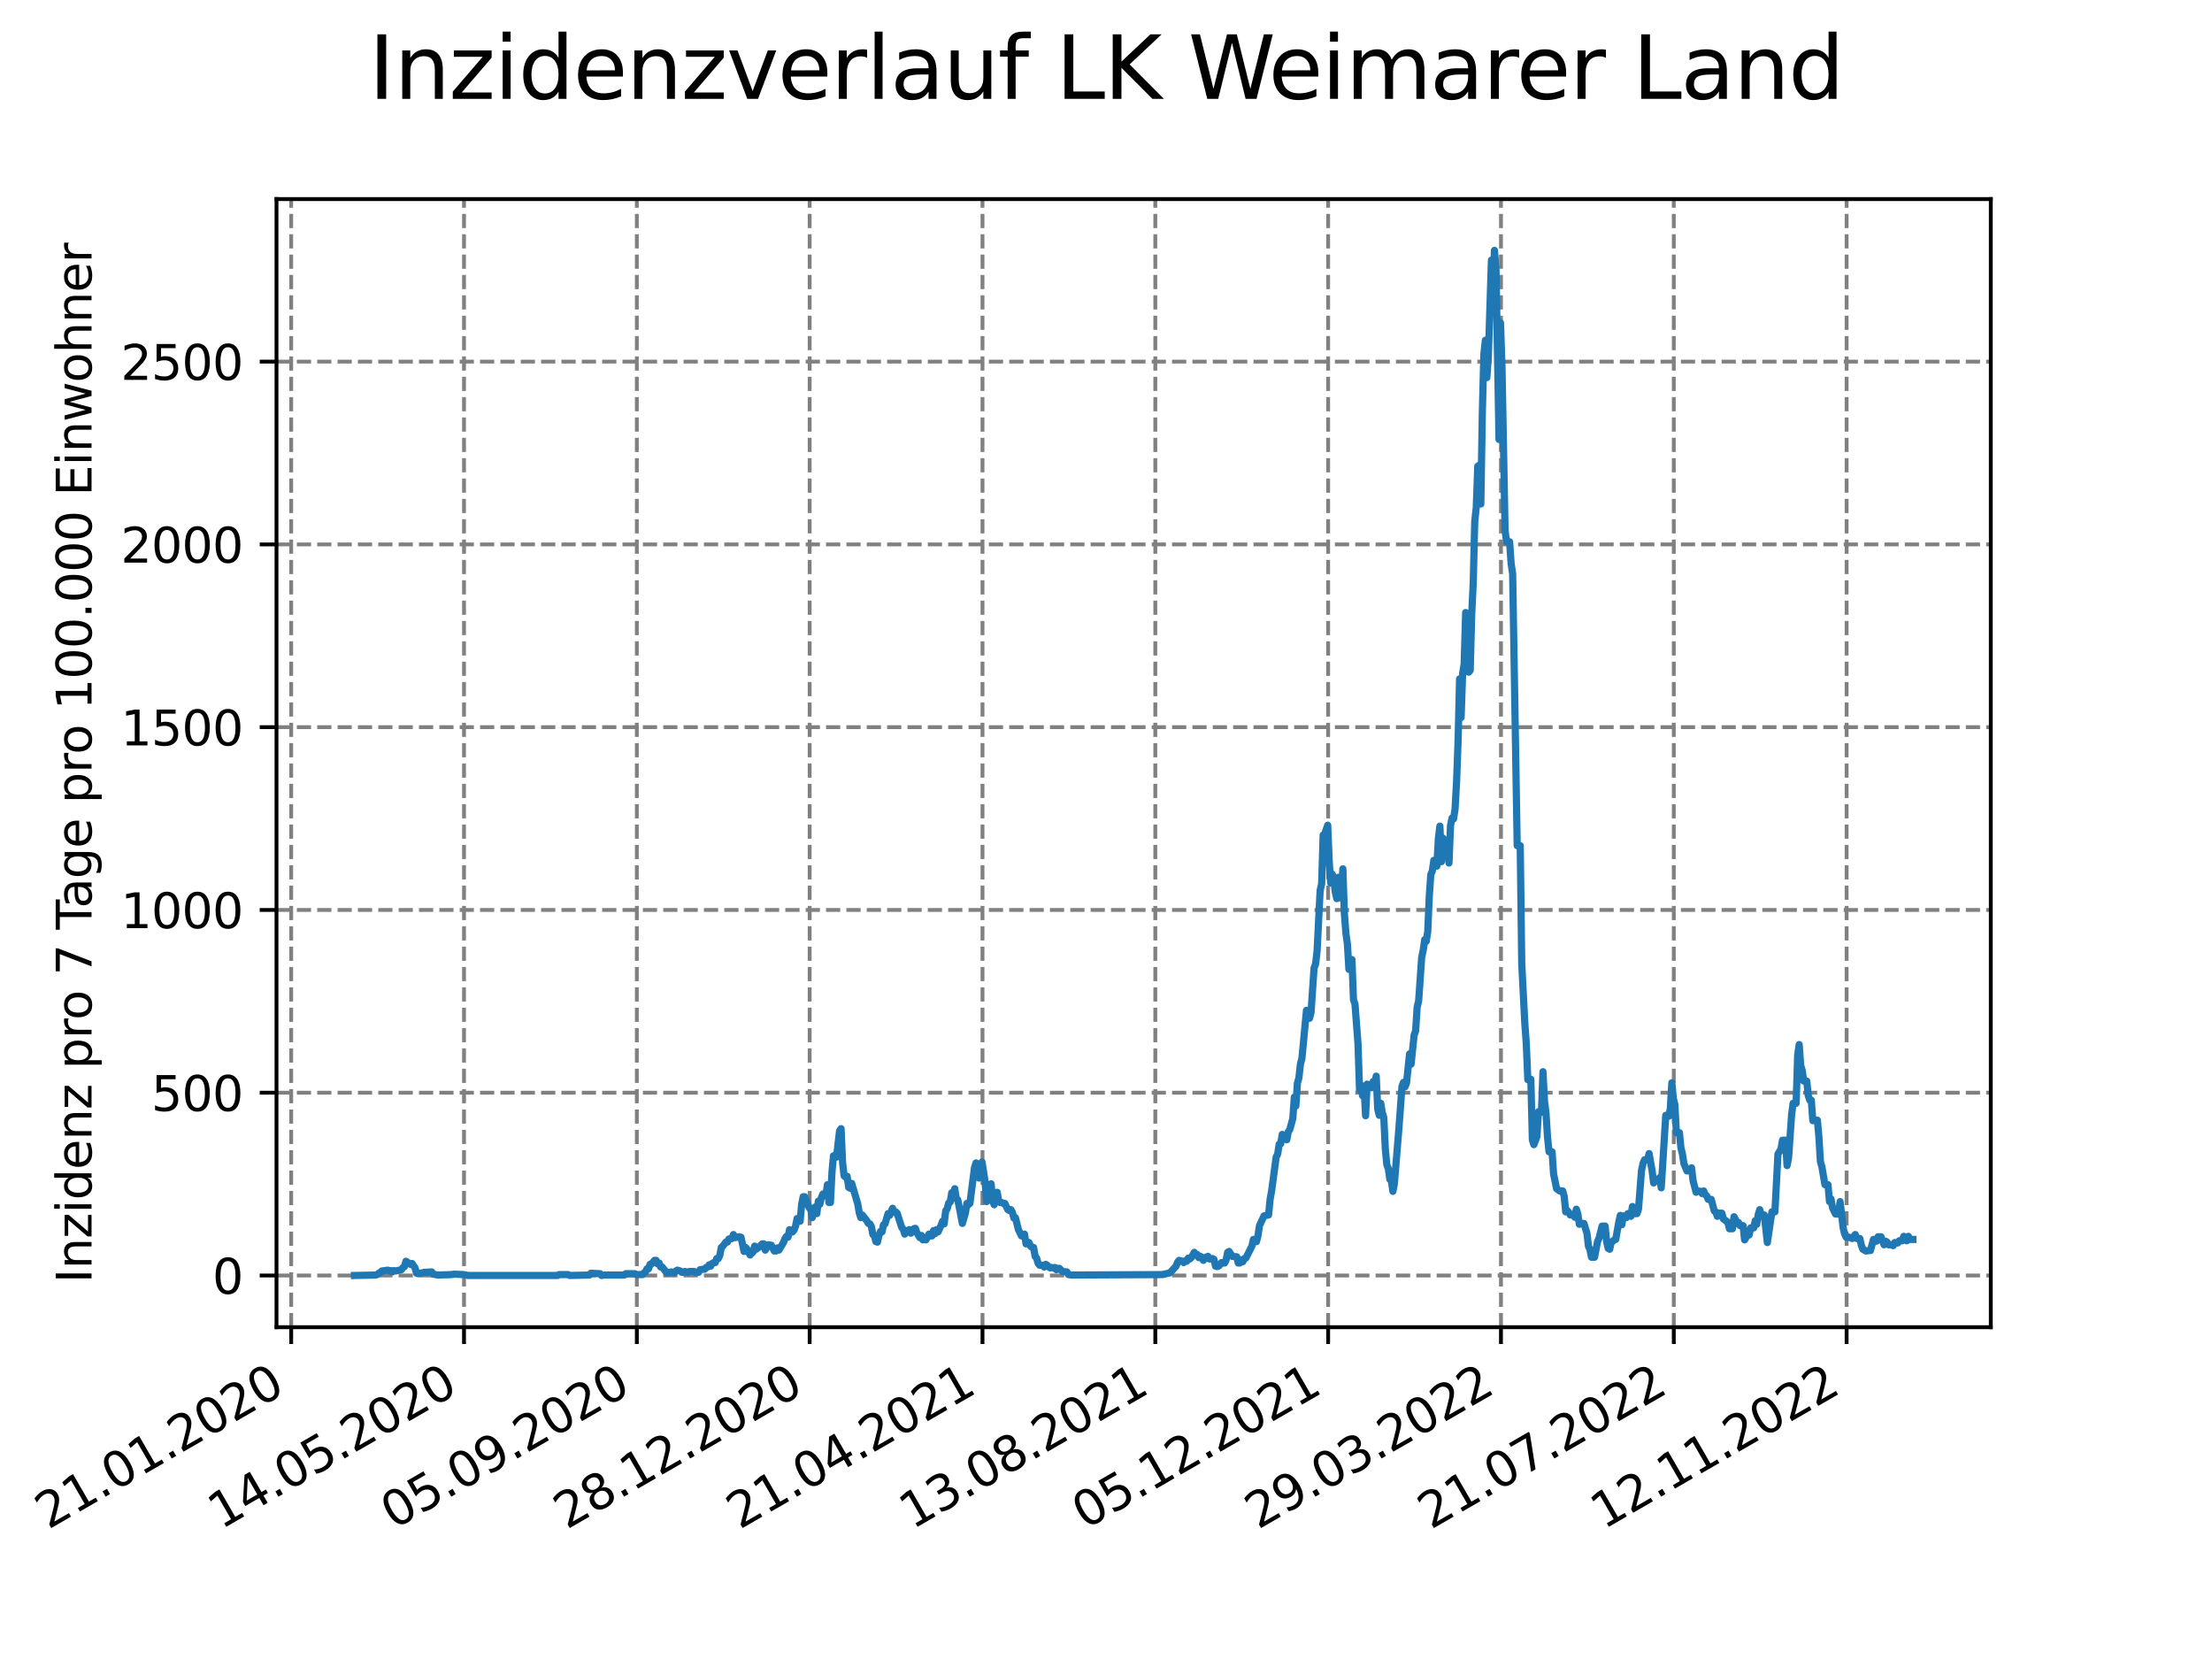 <?xml version="1.0" encoding="utf-8" standalone="no"?>
<!DOCTYPE svg PUBLIC "-//W3C//DTD SVG 1.1//EN"
  "http://www.w3.org/Graphics/SVG/1.1/DTD/svg11.dtd">
<svg xmlns:xlink="http://www.w3.org/1999/xlink" width="460.8pt" height="345.6pt" viewBox="0 0 460.8 345.6" xmlns="http://www.w3.org/2000/svg" version="1.1">
 <defs>
  <style type="text/css">*{stroke-linejoin: round; stroke-linecap: butt}</style>
 </defs>
 <g id="figure_1">
  <g id="patch_1">
   <path d="M 0 345.6 
L 460.8 345.6 
L 460.8 0 
L 0 0 
z
" style="fill: #ffffff"/>
  </g>
  <g id="axes_1">
   <g id="patch_2">
    <path d="M 57.6 276.48 
L 414.72 276.48 
L 414.72 41.472 
L 57.6 41.472 
z
" style="fill: #ffffff"/>
   </g>
   <g id="matplotlib.axis_1">
    <g id="xtick_1">
     <g id="line2d_1">
      <path d="M 60.661 276.48 
L 60.661 41.472 
" clip-path="url(#pc728be1593)" style="fill: none; stroke-dasharray: 2.96,1.28; stroke-dashoffset: 0; stroke: #808080; stroke-width: 0.8"/>
     </g>
     <g id="line2d_2">
      <defs>
       <path id="ma3b86a1348" d="M 0 0 
L 0 3.5 
" style="stroke: #000000; stroke-width: 0.8"/>
      </defs>
      <g>
       <use xlink:href="#ma3b86a1348" x="60.661" y="276.48" style="stroke: #000000; stroke-width: 0.8"/>
      </g>
     </g>
     <g id="text_1">
      <!-- 21.01.2020 -->
      <g transform="translate(10.036 318.689) rotate(-30) scale(0.1 -0.1)">
       <defs>
        <path id="DejaVuSans-32" d="M 1228 531 
L 3431 531 
L 3431 0 
L 469 0 
L 469 531 
Q 828 903 1448 1529 
Q 2069 2156 2228 2338 
Q 2531 2678 2651 2914 
Q 2772 3150 2772 3378 
Q 2772 3750 2511 3984 
Q 2250 4219 1831 4219 
Q 1534 4219 1204 4116 
Q 875 4013 500 3803 
L 500 4441 
Q 881 4594 1212 4672 
Q 1544 4750 1819 4750 
Q 2544 4750 2975 4387 
Q 3406 4025 3406 3419 
Q 3406 3131 3298 2873 
Q 3191 2616 2906 2266 
Q 2828 2175 2409 1742 
Q 1991 1309 1228 531 
z
" transform="scale(0.016)"/>
        <path id="DejaVuSans-31" d="M 794 531 
L 1825 531 
L 1825 4091 
L 703 3866 
L 703 4441 
L 1819 4666 
L 2450 4666 
L 2450 531 
L 3481 531 
L 3481 0 
L 794 0 
L 794 531 
z
" transform="scale(0.016)"/>
        <path id="DejaVuSans-2e" d="M 684 794 
L 1344 794 
L 1344 0 
L 684 0 
L 684 794 
z
" transform="scale(0.016)"/>
        <path id="DejaVuSans-30" d="M 2034 4250 
Q 1547 4250 1301 3770 
Q 1056 3291 1056 2328 
Q 1056 1369 1301 889 
Q 1547 409 2034 409 
Q 2525 409 2770 889 
Q 3016 1369 3016 2328 
Q 3016 3291 2770 3770 
Q 2525 4250 2034 4250 
z
M 2034 4750 
Q 2819 4750 3233 4129 
Q 3647 3509 3647 2328 
Q 3647 1150 3233 529 
Q 2819 -91 2034 -91 
Q 1250 -91 836 529 
Q 422 1150 422 2328 
Q 422 3509 836 4129 
Q 1250 4750 2034 4750 
z
" transform="scale(0.016)"/>
       </defs>
       <use xlink:href="#DejaVuSans-32"/>
       <use xlink:href="#DejaVuSans-31" x="63.623"/>
       <use xlink:href="#DejaVuSans-2e" x="127.246"/>
       <use xlink:href="#DejaVuSans-30" x="159.033"/>
       <use xlink:href="#DejaVuSans-31" x="222.656"/>
       <use xlink:href="#DejaVuSans-2e" x="286.279"/>
       <use xlink:href="#DejaVuSans-32" x="318.066"/>
       <use xlink:href="#DejaVuSans-30" x="381.689"/>
       <use xlink:href="#DejaVuSans-32" x="445.312"/>
       <use xlink:href="#DejaVuSans-30" x="508.936"/>
      </g>
     </g>
    </g>
    <g id="xtick_2">
     <g id="line2d_3">
      <path d="M 96.663 276.48 
L 96.663 41.472 
" clip-path="url(#pc728be1593)" style="fill: none; stroke-dasharray: 2.96,1.28; stroke-dashoffset: 0; stroke: #808080; stroke-width: 0.8"/>
     </g>
     <g id="line2d_4">
      <g>
       <use xlink:href="#ma3b86a1348" x="96.663" y="276.48" style="stroke: #000000; stroke-width: 0.8"/>
      </g>
     </g>
     <g id="text_2">
      <!-- 14.05.2020 -->
      <g transform="translate(46.038 318.689) rotate(-30) scale(0.1 -0.1)">
       <defs>
        <path id="DejaVuSans-34" d="M 2419 4116 
L 825 1625 
L 2419 1625 
L 2419 4116 
z
M 2253 4666 
L 3047 4666 
L 3047 1625 
L 3713 1625 
L 3713 1100 
L 3047 1100 
L 3047 0 
L 2419 0 
L 2419 1100 
L 313 1100 
L 313 1709 
L 2253 4666 
z
" transform="scale(0.016)"/>
        <path id="DejaVuSans-35" d="M 691 4666 
L 3169 4666 
L 3169 4134 
L 1269 4134 
L 1269 2991 
Q 1406 3038 1543 3061 
Q 1681 3084 1819 3084 
Q 2600 3084 3056 2656 
Q 3513 2228 3513 1497 
Q 3513 744 3044 326 
Q 2575 -91 1722 -91 
Q 1428 -91 1123 -41 
Q 819 9 494 109 
L 494 744 
Q 775 591 1075 516 
Q 1375 441 1709 441 
Q 2250 441 2565 725 
Q 2881 1009 2881 1497 
Q 2881 1984 2565 2268 
Q 2250 2553 1709 2553 
Q 1456 2553 1204 2497 
Q 953 2441 691 2322 
L 691 4666 
z
" transform="scale(0.016)"/>
       </defs>
       <use xlink:href="#DejaVuSans-31"/>
       <use xlink:href="#DejaVuSans-34" x="63.623"/>
       <use xlink:href="#DejaVuSans-2e" x="127.246"/>
       <use xlink:href="#DejaVuSans-30" x="159.033"/>
       <use xlink:href="#DejaVuSans-35" x="222.656"/>
       <use xlink:href="#DejaVuSans-2e" x="286.279"/>
       <use xlink:href="#DejaVuSans-32" x="318.066"/>
       <use xlink:href="#DejaVuSans-30" x="381.689"/>
       <use xlink:href="#DejaVuSans-32" x="445.312"/>
       <use xlink:href="#DejaVuSans-30" x="508.936"/>
      </g>
     </g>
    </g>
    <g id="xtick_3">
     <g id="line2d_5">
      <path d="M 132.666 276.48 
L 132.666 41.472 
" clip-path="url(#pc728be1593)" style="fill: none; stroke-dasharray: 2.96,1.28; stroke-dashoffset: 0; stroke: #808080; stroke-width: 0.8"/>
     </g>
     <g id="line2d_6">
      <g>
       <use xlink:href="#ma3b86a1348" x="132.666" y="276.48" style="stroke: #000000; stroke-width: 0.8"/>
      </g>
     </g>
     <g id="text_3">
      <!-- 05.09.2020 -->
      <g transform="translate(82.041 318.689) rotate(-30) scale(0.1 -0.1)">
       <defs>
        <path id="DejaVuSans-39" d="M 703 97 
L 703 672 
Q 941 559 1184 500 
Q 1428 441 1663 441 
Q 2288 441 2617 861 
Q 2947 1281 2994 2138 
Q 2813 1869 2534 1725 
Q 2256 1581 1919 1581 
Q 1219 1581 811 2004 
Q 403 2428 403 3163 
Q 403 3881 828 4315 
Q 1253 4750 1959 4750 
Q 2769 4750 3195 4129 
Q 3622 3509 3622 2328 
Q 3622 1225 3098 567 
Q 2575 -91 1691 -91 
Q 1453 -91 1209 -44 
Q 966 3 703 97 
z
M 1959 2075 
Q 2384 2075 2632 2365 
Q 2881 2656 2881 3163 
Q 2881 3666 2632 3958 
Q 2384 4250 1959 4250 
Q 1534 4250 1286 3958 
Q 1038 3666 1038 3163 
Q 1038 2656 1286 2365 
Q 1534 2075 1959 2075 
z
" transform="scale(0.016)"/>
       </defs>
       <use xlink:href="#DejaVuSans-30"/>
       <use xlink:href="#DejaVuSans-35" x="63.623"/>
       <use xlink:href="#DejaVuSans-2e" x="127.246"/>
       <use xlink:href="#DejaVuSans-30" x="159.033"/>
       <use xlink:href="#DejaVuSans-39" x="222.656"/>
       <use xlink:href="#DejaVuSans-2e" x="286.279"/>
       <use xlink:href="#DejaVuSans-32" x="318.066"/>
       <use xlink:href="#DejaVuSans-30" x="381.689"/>
       <use xlink:href="#DejaVuSans-32" x="445.312"/>
       <use xlink:href="#DejaVuSans-30" x="508.936"/>
      </g>
     </g>
    </g>
    <g id="xtick_4">
     <g id="line2d_7">
      <path d="M 168.668 276.48 
L 168.668 41.472 
" clip-path="url(#pc728be1593)" style="fill: none; stroke-dasharray: 2.96,1.28; stroke-dashoffset: 0; stroke: #808080; stroke-width: 0.8"/>
     </g>
     <g id="line2d_8">
      <g>
       <use xlink:href="#ma3b86a1348" x="168.668" y="276.48" style="stroke: #000000; stroke-width: 0.8"/>
      </g>
     </g>
     <g id="text_4">
      <!-- 28.12.2020 -->
      <g transform="translate(118.043 318.689) rotate(-30) scale(0.1 -0.1)">
       <defs>
        <path id="DejaVuSans-38" d="M 2034 2216 
Q 1584 2216 1326 1975 
Q 1069 1734 1069 1313 
Q 1069 891 1326 650 
Q 1584 409 2034 409 
Q 2484 409 2743 651 
Q 3003 894 3003 1313 
Q 3003 1734 2745 1975 
Q 2488 2216 2034 2216 
z
M 1403 2484 
Q 997 2584 770 2862 
Q 544 3141 544 3541 
Q 544 4100 942 4425 
Q 1341 4750 2034 4750 
Q 2731 4750 3128 4425 
Q 3525 4100 3525 3541 
Q 3525 3141 3298 2862 
Q 3072 2584 2669 2484 
Q 3125 2378 3379 2068 
Q 3634 1759 3634 1313 
Q 3634 634 3220 271 
Q 2806 -91 2034 -91 
Q 1263 -91 848 271 
Q 434 634 434 1313 
Q 434 1759 690 2068 
Q 947 2378 1403 2484 
z
M 1172 3481 
Q 1172 3119 1398 2916 
Q 1625 2713 2034 2713 
Q 2441 2713 2670 2916 
Q 2900 3119 2900 3481 
Q 2900 3844 2670 4047 
Q 2441 4250 2034 4250 
Q 1625 4250 1398 4047 
Q 1172 3844 1172 3481 
z
" transform="scale(0.016)"/>
       </defs>
       <use xlink:href="#DejaVuSans-32"/>
       <use xlink:href="#DejaVuSans-38" x="63.623"/>
       <use xlink:href="#DejaVuSans-2e" x="127.246"/>
       <use xlink:href="#DejaVuSans-31" x="159.033"/>
       <use xlink:href="#DejaVuSans-32" x="222.656"/>
       <use xlink:href="#DejaVuSans-2e" x="286.279"/>
       <use xlink:href="#DejaVuSans-32" x="318.066"/>
       <use xlink:href="#DejaVuSans-30" x="381.689"/>
       <use xlink:href="#DejaVuSans-32" x="445.312"/>
       <use xlink:href="#DejaVuSans-30" x="508.936"/>
      </g>
     </g>
    </g>
    <g id="xtick_5">
     <g id="line2d_9">
      <path d="M 204.671 276.48 
L 204.671 41.472 
" clip-path="url(#pc728be1593)" style="fill: none; stroke-dasharray: 2.96,1.28; stroke-dashoffset: 0; stroke: #808080; stroke-width: 0.8"/>
     </g>
     <g id="line2d_10">
      <g>
       <use xlink:href="#ma3b86a1348" x="204.671" y="276.48" style="stroke: #000000; stroke-width: 0.8"/>
      </g>
     </g>
     <g id="text_5">
      <!-- 21.04.2021 -->
      <g transform="translate(154.046 318.689) rotate(-30) scale(0.1 -0.1)">
       <use xlink:href="#DejaVuSans-32"/>
       <use xlink:href="#DejaVuSans-31" x="63.623"/>
       <use xlink:href="#DejaVuSans-2e" x="127.246"/>
       <use xlink:href="#DejaVuSans-30" x="159.033"/>
       <use xlink:href="#DejaVuSans-34" x="222.656"/>
       <use xlink:href="#DejaVuSans-2e" x="286.279"/>
       <use xlink:href="#DejaVuSans-32" x="318.066"/>
       <use xlink:href="#DejaVuSans-30" x="381.689"/>
       <use xlink:href="#DejaVuSans-32" x="445.312"/>
       <use xlink:href="#DejaVuSans-31" x="508.936"/>
      </g>
     </g>
    </g>
    <g id="xtick_6">
     <g id="line2d_11">
      <path d="M 240.673 276.48 
L 240.673 41.472 
" clip-path="url(#pc728be1593)" style="fill: none; stroke-dasharray: 2.96,1.28; stroke-dashoffset: 0; stroke: #808080; stroke-width: 0.8"/>
     </g>
     <g id="line2d_12">
      <g>
       <use xlink:href="#ma3b86a1348" x="240.673" y="276.48" style="stroke: #000000; stroke-width: 0.8"/>
      </g>
     </g>
     <g id="text_6">
      <!-- 13.08.2021 -->
      <g transform="translate(190.048 318.689) rotate(-30) scale(0.1 -0.1)">
       <defs>
        <path id="DejaVuSans-33" d="M 2597 2516 
Q 3050 2419 3304 2112 
Q 3559 1806 3559 1356 
Q 3559 666 3084 287 
Q 2609 -91 1734 -91 
Q 1441 -91 1130 -33 
Q 819 25 488 141 
L 488 750 
Q 750 597 1062 519 
Q 1375 441 1716 441 
Q 2309 441 2620 675 
Q 2931 909 2931 1356 
Q 2931 1769 2642 2001 
Q 2353 2234 1838 2234 
L 1294 2234 
L 1294 2753 
L 1863 2753 
Q 2328 2753 2575 2939 
Q 2822 3125 2822 3475 
Q 2822 3834 2567 4026 
Q 2313 4219 1838 4219 
Q 1578 4219 1281 4162 
Q 984 4106 628 3988 
L 628 4550 
Q 988 4650 1302 4700 
Q 1616 4750 1894 4750 
Q 2613 4750 3031 4423 
Q 3450 4097 3450 3541 
Q 3450 3153 3228 2886 
Q 3006 2619 2597 2516 
z
" transform="scale(0.016)"/>
       </defs>
       <use xlink:href="#DejaVuSans-31"/>
       <use xlink:href="#DejaVuSans-33" x="63.623"/>
       <use xlink:href="#DejaVuSans-2e" x="127.246"/>
       <use xlink:href="#DejaVuSans-30" x="159.033"/>
       <use xlink:href="#DejaVuSans-38" x="222.656"/>
       <use xlink:href="#DejaVuSans-2e" x="286.279"/>
       <use xlink:href="#DejaVuSans-32" x="318.066"/>
       <use xlink:href="#DejaVuSans-30" x="381.689"/>
       <use xlink:href="#DejaVuSans-32" x="445.312"/>
       <use xlink:href="#DejaVuSans-31" x="508.936"/>
      </g>
     </g>
    </g>
    <g id="xtick_7">
     <g id="line2d_13">
      <path d="M 276.676 276.48 
L 276.676 41.472 
" clip-path="url(#pc728be1593)" style="fill: none; stroke-dasharray: 2.96,1.28; stroke-dashoffset: 0; stroke: #808080; stroke-width: 0.8"/>
     </g>
     <g id="line2d_14">
      <g>
       <use xlink:href="#ma3b86a1348" x="276.676" y="276.48" style="stroke: #000000; stroke-width: 0.8"/>
      </g>
     </g>
     <g id="text_7">
      <!-- 05.12.2021 -->
      <g transform="translate(226.051 318.689) rotate(-30) scale(0.1 -0.1)">
       <use xlink:href="#DejaVuSans-30"/>
       <use xlink:href="#DejaVuSans-35" x="63.623"/>
       <use xlink:href="#DejaVuSans-2e" x="127.246"/>
       <use xlink:href="#DejaVuSans-31" x="159.033"/>
       <use xlink:href="#DejaVuSans-32" x="222.656"/>
       <use xlink:href="#DejaVuSans-2e" x="286.279"/>
       <use xlink:href="#DejaVuSans-32" x="318.066"/>
       <use xlink:href="#DejaVuSans-30" x="381.689"/>
       <use xlink:href="#DejaVuSans-32" x="445.312"/>
       <use xlink:href="#DejaVuSans-31" x="508.936"/>
      </g>
     </g>
    </g>
    <g id="xtick_8">
     <g id="line2d_15">
      <path d="M 312.679 276.48 
L 312.679 41.472 
" clip-path="url(#pc728be1593)" style="fill: none; stroke-dasharray: 2.96,1.28; stroke-dashoffset: 0; stroke: #808080; stroke-width: 0.8"/>
     </g>
     <g id="line2d_16">
      <g>
       <use xlink:href="#ma3b86a1348" x="312.679" y="276.48" style="stroke: #000000; stroke-width: 0.8"/>
      </g>
     </g>
     <g id="text_8">
      <!-- 29.03.2022 -->
      <g transform="translate(262.053 318.689) rotate(-30) scale(0.1 -0.1)">
       <use xlink:href="#DejaVuSans-32"/>
       <use xlink:href="#DejaVuSans-39" x="63.623"/>
       <use xlink:href="#DejaVuSans-2e" x="127.246"/>
       <use xlink:href="#DejaVuSans-30" x="159.033"/>
       <use xlink:href="#DejaVuSans-33" x="222.656"/>
       <use xlink:href="#DejaVuSans-2e" x="286.279"/>
       <use xlink:href="#DejaVuSans-32" x="318.066"/>
       <use xlink:href="#DejaVuSans-30" x="381.689"/>
       <use xlink:href="#DejaVuSans-32" x="445.312"/>
       <use xlink:href="#DejaVuSans-32" x="508.936"/>
      </g>
     </g>
    </g>
    <g id="xtick_9">
     <g id="line2d_17">
      <path d="M 348.681 276.48 
L 348.681 41.472 
" clip-path="url(#pc728be1593)" style="fill: none; stroke-dasharray: 2.96,1.28; stroke-dashoffset: 0; stroke: #808080; stroke-width: 0.8"/>
     </g>
     <g id="line2d_18">
      <g>
       <use xlink:href="#ma3b86a1348" x="348.681" y="276.48" style="stroke: #000000; stroke-width: 0.8"/>
      </g>
     </g>
     <g id="text_9">
      <!-- 21.07.2022 -->
      <g transform="translate(298.056 318.689) rotate(-30) scale(0.1 -0.1)">
       <defs>
        <path id="DejaVuSans-37" d="M 525 4666 
L 3525 4666 
L 3525 4397 
L 1831 0 
L 1172 0 
L 2766 4134 
L 525 4134 
L 525 4666 
z
" transform="scale(0.016)"/>
       </defs>
       <use xlink:href="#DejaVuSans-32"/>
       <use xlink:href="#DejaVuSans-31" x="63.623"/>
       <use xlink:href="#DejaVuSans-2e" x="127.246"/>
       <use xlink:href="#DejaVuSans-30" x="159.033"/>
       <use xlink:href="#DejaVuSans-37" x="222.656"/>
       <use xlink:href="#DejaVuSans-2e" x="286.279"/>
       <use xlink:href="#DejaVuSans-32" x="318.066"/>
       <use xlink:href="#DejaVuSans-30" x="381.689"/>
       <use xlink:href="#DejaVuSans-32" x="445.312"/>
       <use xlink:href="#DejaVuSans-32" x="508.936"/>
      </g>
     </g>
    </g>
    <g id="xtick_10">
     <g id="line2d_19">
      <path d="M 384.684 276.48 
L 384.684 41.472 
" clip-path="url(#pc728be1593)" style="fill: none; stroke-dasharray: 2.96,1.28; stroke-dashoffset: 0; stroke: #808080; stroke-width: 0.8"/>
     </g>
     <g id="line2d_20">
      <g>
       <use xlink:href="#ma3b86a1348" x="384.684" y="276.48" style="stroke: #000000; stroke-width: 0.8"/>
      </g>
     </g>
     <g id="text_10">
      <!-- 12.11.2022 -->
      <g transform="translate(334.058 318.689) rotate(-30) scale(0.1 -0.1)">
       <use xlink:href="#DejaVuSans-31"/>
       <use xlink:href="#DejaVuSans-32" x="63.623"/>
       <use xlink:href="#DejaVuSans-2e" x="127.246"/>
       <use xlink:href="#DejaVuSans-31" x="159.033"/>
       <use xlink:href="#DejaVuSans-31" x="222.656"/>
       <use xlink:href="#DejaVuSans-2e" x="286.279"/>
       <use xlink:href="#DejaVuSans-32" x="318.066"/>
       <use xlink:href="#DejaVuSans-30" x="381.689"/>
       <use xlink:href="#DejaVuSans-32" x="445.312"/>
       <use xlink:href="#DejaVuSans-32" x="508.936"/>
      </g>
     </g>
    </g>
   </g>
   <g id="matplotlib.axis_2">
    <g id="ytick_1">
     <g id="line2d_21">
      <path d="M 57.6 265.705 
L 414.72 265.705 
" clip-path="url(#pc728be1593)" style="fill: none; stroke-dasharray: 2.96,1.28; stroke-dashoffset: 0; stroke: #808080; stroke-width: 0.8"/>
     </g>
     <g id="line2d_22">
      <defs>
       <path id="m3b5126b3aa" d="M 0 0 
L -3.5 0 
" style="stroke: #000000; stroke-width: 0.8"/>
      </defs>
      <g>
       <use xlink:href="#m3b5126b3aa" x="57.6" y="265.705" style="stroke: #000000; stroke-width: 0.8"/>
      </g>
     </g>
     <g id="text_11">
      <!-- 0 -->
      <g transform="translate(44.237 269.504) scale(0.1 -0.1)">
       <use xlink:href="#DejaVuSans-30"/>
      </g>
     </g>
    </g>
    <g id="ytick_2">
     <g id="line2d_23">
      <path d="M 57.6 227.631 
L 414.72 227.631 
" clip-path="url(#pc728be1593)" style="fill: none; stroke-dasharray: 2.96,1.28; stroke-dashoffset: 0; stroke: #808080; stroke-width: 0.8"/>
     </g>
     <g id="line2d_24">
      <g>
       <use xlink:href="#m3b5126b3aa" x="57.6" y="227.631" style="stroke: #000000; stroke-width: 0.8"/>
      </g>
     </g>
     <g id="text_12">
      <!-- 500 -->
      <g transform="translate(31.512 231.43) scale(0.1 -0.1)">
       <use xlink:href="#DejaVuSans-35"/>
       <use xlink:href="#DejaVuSans-30" x="63.623"/>
       <use xlink:href="#DejaVuSans-30" x="127.246"/>
      </g>
     </g>
    </g>
    <g id="ytick_3">
     <g id="line2d_25">
      <path d="M 57.6 189.557 
L 414.72 189.557 
" clip-path="url(#pc728be1593)" style="fill: none; stroke-dasharray: 2.96,1.28; stroke-dashoffset: 0; stroke: #808080; stroke-width: 0.8"/>
     </g>
     <g id="line2d_26">
      <g>
       <use xlink:href="#m3b5126b3aa" x="57.6" y="189.557" style="stroke: #000000; stroke-width: 0.8"/>
      </g>
     </g>
     <g id="text_13">
      <!-- 1000 -->
      <g transform="translate(25.15 193.356) scale(0.1 -0.1)">
       <use xlink:href="#DejaVuSans-31"/>
       <use xlink:href="#DejaVuSans-30" x="63.623"/>
       <use xlink:href="#DejaVuSans-30" x="127.246"/>
       <use xlink:href="#DejaVuSans-30" x="190.869"/>
      </g>
     </g>
    </g>
    <g id="ytick_4">
     <g id="line2d_27">
      <path d="M 57.6 151.483 
L 414.72 151.483 
" clip-path="url(#pc728be1593)" style="fill: none; stroke-dasharray: 2.96,1.28; stroke-dashoffset: 0; stroke: #808080; stroke-width: 0.8"/>
     </g>
     <g id="line2d_28">
      <g>
       <use xlink:href="#m3b5126b3aa" x="57.6" y="151.483" style="stroke: #000000; stroke-width: 0.8"/>
      </g>
     </g>
     <g id="text_14">
      <!-- 1500 -->
      <g transform="translate(25.15 155.282) scale(0.1 -0.1)">
       <use xlink:href="#DejaVuSans-31"/>
       <use xlink:href="#DejaVuSans-35" x="63.623"/>
       <use xlink:href="#DejaVuSans-30" x="127.246"/>
       <use xlink:href="#DejaVuSans-30" x="190.869"/>
      </g>
     </g>
    </g>
    <g id="ytick_5">
     <g id="line2d_29">
      <path d="M 57.6 113.409 
L 414.72 113.409 
" clip-path="url(#pc728be1593)" style="fill: none; stroke-dasharray: 2.96,1.28; stroke-dashoffset: 0; stroke: #808080; stroke-width: 0.8"/>
     </g>
     <g id="line2d_30">
      <g>
       <use xlink:href="#m3b5126b3aa" x="57.6" y="113.409" style="stroke: #000000; stroke-width: 0.8"/>
      </g>
     </g>
     <g id="text_15">
      <!-- 2000 -->
      <g transform="translate(25.15 117.208) scale(0.1 -0.1)">
       <use xlink:href="#DejaVuSans-32"/>
       <use xlink:href="#DejaVuSans-30" x="63.623"/>
       <use xlink:href="#DejaVuSans-30" x="127.246"/>
       <use xlink:href="#DejaVuSans-30" x="190.869"/>
      </g>
     </g>
    </g>
    <g id="ytick_6">
     <g id="line2d_31">
      <path d="M 57.6 75.335 
L 414.72 75.335 
" clip-path="url(#pc728be1593)" style="fill: none; stroke-dasharray: 2.96,1.28; stroke-dashoffset: 0; stroke: #808080; stroke-width: 0.8"/>
     </g>
     <g id="line2d_32">
      <g>
       <use xlink:href="#m3b5126b3aa" x="57.6" y="75.335" style="stroke: #000000; stroke-width: 0.8"/>
      </g>
     </g>
     <g id="text_16">
      <!-- 2500 -->
      <g transform="translate(25.15 79.134) scale(0.1 -0.1)">
       <use xlink:href="#DejaVuSans-32"/>
       <use xlink:href="#DejaVuSans-35" x="63.623"/>
       <use xlink:href="#DejaVuSans-30" x="127.246"/>
       <use xlink:href="#DejaVuSans-30" x="190.869"/>
      </g>
     </g>
    </g>
    <g id="text_17">
     <!-- Inzidenz pro 7 Tage pro 100.000 Einwohner -->
     <g transform="translate(19.07 267.301) rotate(-90) scale(0.1 -0.1)">
      <defs>
       <path id="DejaVuSans-49" d="M 628 4666 
L 1259 4666 
L 1259 0 
L 628 0 
L 628 4666 
z
" transform="scale(0.016)"/>
       <path id="DejaVuSans-6e" d="M 3513 2113 
L 3513 0 
L 2938 0 
L 2938 2094 
Q 2938 2591 2744 2837 
Q 2550 3084 2163 3084 
Q 1697 3084 1428 2787 
Q 1159 2491 1159 1978 
L 1159 0 
L 581 0 
L 581 3500 
L 1159 3500 
L 1159 2956 
Q 1366 3272 1645 3428 
Q 1925 3584 2291 3584 
Q 2894 3584 3203 3211 
Q 3513 2838 3513 2113 
z
" transform="scale(0.016)"/>
       <path id="DejaVuSans-7a" d="M 353 3500 
L 3084 3500 
L 3084 2975 
L 922 459 
L 3084 459 
L 3084 0 
L 275 0 
L 275 525 
L 2438 3041 
L 353 3041 
L 353 3500 
z
" transform="scale(0.016)"/>
       <path id="DejaVuSans-69" d="M 603 3500 
L 1178 3500 
L 1178 0 
L 603 0 
L 603 3500 
z
M 603 4863 
L 1178 4863 
L 1178 4134 
L 603 4134 
L 603 4863 
z
" transform="scale(0.016)"/>
       <path id="DejaVuSans-64" d="M 2906 2969 
L 2906 4863 
L 3481 4863 
L 3481 0 
L 2906 0 
L 2906 525 
Q 2725 213 2448 61 
Q 2172 -91 1784 -91 
Q 1150 -91 751 415 
Q 353 922 353 1747 
Q 353 2572 751 3078 
Q 1150 3584 1784 3584 
Q 2172 3584 2448 3432 
Q 2725 3281 2906 2969 
z
M 947 1747 
Q 947 1113 1208 752 
Q 1469 391 1925 391 
Q 2381 391 2643 752 
Q 2906 1113 2906 1747 
Q 2906 2381 2643 2742 
Q 2381 3103 1925 3103 
Q 1469 3103 1208 2742 
Q 947 2381 947 1747 
z
" transform="scale(0.016)"/>
       <path id="DejaVuSans-65" d="M 3597 1894 
L 3597 1613 
L 953 1613 
Q 991 1019 1311 708 
Q 1631 397 2203 397 
Q 2534 397 2845 478 
Q 3156 559 3463 722 
L 3463 178 
Q 3153 47 2828 -22 
Q 2503 -91 2169 -91 
Q 1331 -91 842 396 
Q 353 884 353 1716 
Q 353 2575 817 3079 
Q 1281 3584 2069 3584 
Q 2775 3584 3186 3129 
Q 3597 2675 3597 1894 
z
M 3022 2063 
Q 3016 2534 2758 2815 
Q 2500 3097 2075 3097 
Q 1594 3097 1305 2825 
Q 1016 2553 972 2059 
L 3022 2063 
z
" transform="scale(0.016)"/>
       <path id="DejaVuSans-20" transform="scale(0.016)"/>
       <path id="DejaVuSans-70" d="M 1159 525 
L 1159 -1331 
L 581 -1331 
L 581 3500 
L 1159 3500 
L 1159 2969 
Q 1341 3281 1617 3432 
Q 1894 3584 2278 3584 
Q 2916 3584 3314 3078 
Q 3713 2572 3713 1747 
Q 3713 922 3314 415 
Q 2916 -91 2278 -91 
Q 1894 -91 1617 61 
Q 1341 213 1159 525 
z
M 3116 1747 
Q 3116 2381 2855 2742 
Q 2594 3103 2138 3103 
Q 1681 3103 1420 2742 
Q 1159 2381 1159 1747 
Q 1159 1113 1420 752 
Q 1681 391 2138 391 
Q 2594 391 2855 752 
Q 3116 1113 3116 1747 
z
" transform="scale(0.016)"/>
       <path id="DejaVuSans-72" d="M 2631 2963 
Q 2534 3019 2420 3045 
Q 2306 3072 2169 3072 
Q 1681 3072 1420 2755 
Q 1159 2438 1159 1844 
L 1159 0 
L 581 0 
L 581 3500 
L 1159 3500 
L 1159 2956 
Q 1341 3275 1631 3429 
Q 1922 3584 2338 3584 
Q 2397 3584 2469 3576 
Q 2541 3569 2628 3553 
L 2631 2963 
z
" transform="scale(0.016)"/>
       <path id="DejaVuSans-6f" d="M 1959 3097 
Q 1497 3097 1228 2736 
Q 959 2375 959 1747 
Q 959 1119 1226 758 
Q 1494 397 1959 397 
Q 2419 397 2687 759 
Q 2956 1122 2956 1747 
Q 2956 2369 2687 2733 
Q 2419 3097 1959 3097 
z
M 1959 3584 
Q 2709 3584 3137 3096 
Q 3566 2609 3566 1747 
Q 3566 888 3137 398 
Q 2709 -91 1959 -91 
Q 1206 -91 779 398 
Q 353 888 353 1747 
Q 353 2609 779 3096 
Q 1206 3584 1959 3584 
z
" transform="scale(0.016)"/>
       <path id="DejaVuSans-54" d="M -19 4666 
L 3928 4666 
L 3928 4134 
L 2272 4134 
L 2272 0 
L 1638 0 
L 1638 4134 
L -19 4134 
L -19 4666 
z
" transform="scale(0.016)"/>
       <path id="DejaVuSans-61" d="M 2194 1759 
Q 1497 1759 1228 1600 
Q 959 1441 959 1056 
Q 959 750 1161 570 
Q 1363 391 1709 391 
Q 2188 391 2477 730 
Q 2766 1069 2766 1631 
L 2766 1759 
L 2194 1759 
z
M 3341 1997 
L 3341 0 
L 2766 0 
L 2766 531 
Q 2569 213 2275 61 
Q 1981 -91 1556 -91 
Q 1019 -91 701 211 
Q 384 513 384 1019 
Q 384 1609 779 1909 
Q 1175 2209 1959 2209 
L 2766 2209 
L 2766 2266 
Q 2766 2663 2505 2880 
Q 2244 3097 1772 3097 
Q 1472 3097 1187 3025 
Q 903 2953 641 2809 
L 641 3341 
Q 956 3463 1253 3523 
Q 1550 3584 1831 3584 
Q 2591 3584 2966 3190 
Q 3341 2797 3341 1997 
z
" transform="scale(0.016)"/>
       <path id="DejaVuSans-67" d="M 2906 1791 
Q 2906 2416 2648 2759 
Q 2391 3103 1925 3103 
Q 1463 3103 1205 2759 
Q 947 2416 947 1791 
Q 947 1169 1205 825 
Q 1463 481 1925 481 
Q 2391 481 2648 825 
Q 2906 1169 2906 1791 
z
M 3481 434 
Q 3481 -459 3084 -895 
Q 2688 -1331 1869 -1331 
Q 1566 -1331 1297 -1286 
Q 1028 -1241 775 -1147 
L 775 -588 
Q 1028 -725 1275 -790 
Q 1522 -856 1778 -856 
Q 2344 -856 2625 -561 
Q 2906 -266 2906 331 
L 2906 616 
Q 2728 306 2450 153 
Q 2172 0 1784 0 
Q 1141 0 747 490 
Q 353 981 353 1791 
Q 353 2603 747 3093 
Q 1141 3584 1784 3584 
Q 2172 3584 2450 3431 
Q 2728 3278 2906 2969 
L 2906 3500 
L 3481 3500 
L 3481 434 
z
" transform="scale(0.016)"/>
       <path id="DejaVuSans-45" d="M 628 4666 
L 3578 4666 
L 3578 4134 
L 1259 4134 
L 1259 2753 
L 3481 2753 
L 3481 2222 
L 1259 2222 
L 1259 531 
L 3634 531 
L 3634 0 
L 628 0 
L 628 4666 
z
" transform="scale(0.016)"/>
       <path id="DejaVuSans-77" d="M 269 3500 
L 844 3500 
L 1563 769 
L 2278 3500 
L 2956 3500 
L 3675 769 
L 4391 3500 
L 4966 3500 
L 4050 0 
L 3372 0 
L 2619 2869 
L 1863 0 
L 1184 0 
L 269 3500 
z
" transform="scale(0.016)"/>
       <path id="DejaVuSans-68" d="M 3513 2113 
L 3513 0 
L 2938 0 
L 2938 2094 
Q 2938 2591 2744 2837 
Q 2550 3084 2163 3084 
Q 1697 3084 1428 2787 
Q 1159 2491 1159 1978 
L 1159 0 
L 581 0 
L 581 4863 
L 1159 4863 
L 1159 2956 
Q 1366 3272 1645 3428 
Q 1925 3584 2291 3584 
Q 2894 3584 3203 3211 
Q 3513 2838 3513 2113 
z
" transform="scale(0.016)"/>
      </defs>
      <use xlink:href="#DejaVuSans-49"/>
      <use xlink:href="#DejaVuSans-6e" x="29.492"/>
      <use xlink:href="#DejaVuSans-7a" x="92.871"/>
      <use xlink:href="#DejaVuSans-69" x="145.361"/>
      <use xlink:href="#DejaVuSans-64" x="173.145"/>
      <use xlink:href="#DejaVuSans-65" x="236.621"/>
      <use xlink:href="#DejaVuSans-6e" x="298.145"/>
      <use xlink:href="#DejaVuSans-7a" x="361.523"/>
      <use xlink:href="#DejaVuSans-20" x="414.014"/>
      <use xlink:href="#DejaVuSans-70" x="445.801"/>
      <use xlink:href="#DejaVuSans-72" x="509.277"/>
      <use xlink:href="#DejaVuSans-6f" x="548.141"/>
      <use xlink:href="#DejaVuSans-20" x="609.322"/>
      <use xlink:href="#DejaVuSans-37" x="641.109"/>
      <use xlink:href="#DejaVuSans-20" x="704.732"/>
      <use xlink:href="#DejaVuSans-54" x="736.52"/>
      <use xlink:href="#DejaVuSans-61" x="781.104"/>
      <use xlink:href="#DejaVuSans-67" x="842.383"/>
      <use xlink:href="#DejaVuSans-65" x="905.859"/>
      <use xlink:href="#DejaVuSans-20" x="967.383"/>
      <use xlink:href="#DejaVuSans-70" x="999.17"/>
      <use xlink:href="#DejaVuSans-72" x="1062.646"/>
      <use xlink:href="#DejaVuSans-6f" x="1101.51"/>
      <use xlink:href="#DejaVuSans-20" x="1162.691"/>
      <use xlink:href="#DejaVuSans-31" x="1194.479"/>
      <use xlink:href="#DejaVuSans-30" x="1258.102"/>
      <use xlink:href="#DejaVuSans-30" x="1321.725"/>
      <use xlink:href="#DejaVuSans-2e" x="1385.348"/>
      <use xlink:href="#DejaVuSans-30" x="1417.135"/>
      <use xlink:href="#DejaVuSans-30" x="1480.758"/>
      <use xlink:href="#DejaVuSans-30" x="1544.381"/>
      <use xlink:href="#DejaVuSans-20" x="1608.004"/>
      <use xlink:href="#DejaVuSans-45" x="1639.791"/>
      <use xlink:href="#DejaVuSans-69" x="1702.975"/>
      <use xlink:href="#DejaVuSans-6e" x="1730.758"/>
      <use xlink:href="#DejaVuSans-77" x="1794.137"/>
      <use xlink:href="#DejaVuSans-6f" x="1875.924"/>
      <use xlink:href="#DejaVuSans-68" x="1937.105"/>
      <use xlink:href="#DejaVuSans-6e" x="2000.484"/>
      <use xlink:href="#DejaVuSans-65" x="2063.863"/>
      <use xlink:href="#DejaVuSans-72" x="2125.387"/>
     </g>
    </g>
   </g>
   <g id="line2d_33">
    <path d="M 73.833 265.705 
L 78.254 265.612 
L 78.57 265.52 
L 78.886 265.242 
L 79.202 265.149 
L 79.517 264.778 
L 80.149 264.686 
L 80.781 264.593 
L 81.096 264.778 
L 81.412 264.686 
L 81.728 264.964 
L 82.044 264.686 
L 82.36 264.778 
L 83.623 264.5 
L 83.939 264.037 
L 84.255 263.851 
L 84.57 262.739 
L 85.518 263.388 
L 85.834 263.203 
L 86.465 264.129 
L 86.781 265.242 
L 87.097 265.334 
L 88.36 265.056 
L 89.939 264.964 
L 90.255 265.427 
L 91.202 265.612 
L 94.045 265.52 
L 94.676 265.427 
L 96.571 265.52 
L 97.519 265.705 
L 116.152 265.705 
L 116.467 265.52 
L 118.362 265.52 
L 118.678 265.705 
L 122.784 265.612 
L 123.099 265.242 
L 124.994 265.334 
L 125.31 265.705 
L 125.942 265.612 
L 130.047 265.612 
L 130.363 265.334 
L 132.258 265.334 
L 132.574 265.52 
L 133.837 265.52 
L 134.153 265.149 
L 134.469 264.964 
L 134.784 264.315 
L 135.1 264.315 
L 135.416 263.388 
L 135.732 263.295 
L 136.363 262.554 
L 136.679 262.554 
L 136.995 263.295 
L 137.311 263.11 
L 137.627 263.944 
L 137.943 263.944 
L 138.89 265.149 
L 139.206 265.056 
L 139.522 265.149 
L 139.837 264.964 
L 140.469 265.149 
L 140.785 264.778 
L 141.101 264.593 
L 141.732 264.778 
L 142.048 265.056 
L 142.364 265.056 
L 142.68 264.871 
L 143.311 265.056 
L 143.627 264.871 
L 144.575 264.871 
L 144.89 265.056 
L 145.522 265.056 
L 145.838 264.5 
L 146.469 264.408 
L 146.785 264.408 
L 147.101 264.037 
L 147.417 263.944 
L 147.733 263.481 
L 148.049 263.759 
L 148.364 263.203 
L 148.68 263.017 
L 148.996 263.017 
L 149.312 262.183 
L 149.628 262.183 
L 149.943 261.534 
L 150.259 259.866 
L 150.575 259.588 
L 151.207 258.754 
L 151.522 258.754 
L 151.838 258.105 
L 152.47 258.012 
L 152.786 257.178 
L 153.101 257.827 
L 154.049 257.641 
L 154.365 257.734 
L 154.996 260.7 
L 155.312 259.866 
L 155.628 260.237 
L 156.26 261.442 
L 156.891 260.793 
L 157.207 259.588 
L 157.523 260.237 
L 158.154 259.773 
L 158.786 259.124 
L 159.102 259.124 
L 159.418 260.422 
L 160.049 259.31 
L 160.681 259.402 
L 161.313 260.607 
L 161.628 260.607 
L 161.944 259.959 
L 162.26 260.422 
L 163.207 258.846 
L 163.523 258.012 
L 163.839 257.549 
L 164.155 257.734 
L 164.471 256.158 
L 164.787 256.714 
L 165.102 256.622 
L 165.418 256.251 
L 165.734 255.417 
L 166.05 253.841 
L 166.366 253.934 
L 166.681 254.397 
L 166.997 250.875 
L 167.313 249.3 
L 167.629 249.3 
L 168.576 251.617 
L 168.892 251.895 
L 169.208 253.656 
L 169.524 252.173 
L 169.84 251.431 
L 170.155 252.822 
L 170.471 250.226 
L 170.787 250.875 
L 171.103 249.485 
L 171.419 248.743 
L 171.734 248.651 
L 172.05 249.114 
L 172.366 246.797 
L 172.682 250.504 
L 172.998 250.504 
L 173.313 244.202 
L 173.629 240.772 
L 173.945 240.772 
L 174.261 241.05 
L 174.893 235.582 
L 175.208 235.118 
L 175.524 242.163 
L 175.84 244.943 
L 176.156 245.221 
L 176.472 245.036 
L 176.787 247.353 
L 177.103 247.538 
L 177.419 246.519 
L 178.682 250.783 
L 178.998 252.636 
L 179.314 253.656 
L 179.63 253.1 
L 180.577 254.305 
L 180.893 254.861 
L 181.209 254.953 
L 181.525 255.51 
L 181.84 257.178 
L 182.156 257.456 
L 182.472 258.661 
L 182.788 258.754 
L 183.104 257.363 
L 183.419 256.529 
L 183.735 256.622 
L 184.051 255.139 
L 184.367 254.953 
L 184.998 252.822 
L 185.314 253.192 
L 185.946 251.709 
L 186.262 252.544 
L 186.578 252.451 
L 186.893 252.729 
L 187.841 255.695 
L 188.157 256.066 
L 188.472 257.085 
L 188.788 256.344 
L 189.104 256.529 
L 189.42 256.158 
L 189.736 256.9 
L 190.367 255.973 
L 190.683 255.88 
L 190.999 256.807 
L 191.631 257.827 
L 191.946 257.363 
L 192.262 258.29 
L 192.578 258.197 
L 192.894 258.29 
L 193.525 257.085 
L 193.841 257.456 
L 194.157 257.456 
L 194.473 256.344 
L 194.789 256.993 
L 195.104 256.158 
L 195.42 256.622 
L 196.052 255.231 
L 196.368 254.397 
L 196.684 254.953 
L 196.999 252.266 
L 197.315 251.802 
L 197.631 250.597 
L 197.947 250.412 
L 198.263 248.465 
L 198.578 249.578 
L 198.894 247.631 
L 199.21 249.67 
L 199.526 249.948 
L 200.157 253.192 
L 200.473 254.861 
L 201.105 252.729 
L 201.421 250.69 
L 201.737 250.968 
L 202.052 250.69 
L 203 243.275 
L 203.316 242.255 
L 203.631 244.665 
L 203.947 245.407 
L 204.263 245.036 
L 204.579 242.07 
L 205.21 246.148 
L 205.526 250.319 
L 205.842 248.002 
L 206.158 246.797 
L 206.474 246.612 
L 206.79 250.226 
L 207.105 250.968 
L 207.737 248.373 
L 208.053 250.226 
L 208.369 250.504 
L 208.684 250.504 
L 209 250.69 
L 209.316 250.69 
L 209.948 251.987 
L 210.263 252.173 
L 210.579 251.987 
L 210.895 252.544 
L 211.211 253.749 
L 211.527 253.656 
L 212.158 256.158 
L 212.79 257.456 
L 213.106 257.456 
L 213.422 257.085 
L 213.737 259.124 
L 214.053 258.754 
L 214.369 258.846 
L 214.685 259.588 
L 215.001 259.866 
L 215.316 259.866 
L 215.632 261.72 
L 215.948 262.09 
L 216.264 263.203 
L 216.58 263.573 
L 217.211 263.573 
L 217.527 263.944 
L 217.843 263.388 
L 218.159 263.573 
L 218.475 263.944 
L 218.79 264.129 
L 219.106 264.037 
L 219.422 264.129 
L 219.738 264.037 
L 220.054 264.5 
L 220.369 264.222 
L 220.685 264.222 
L 221.317 264.871 
L 222.264 264.964 
L 222.58 265.52 
L 223.212 265.612 
L 242.16 265.52 
L 243.739 265.149 
L 245.003 263.759 
L 245.319 262.925 
L 245.634 262.554 
L 246.266 262.739 
L 246.582 263.017 
L 246.898 262.646 
L 247.213 262.739 
L 247.529 262.09 
L 247.845 262.276 
L 248.161 261.998 
L 248.792 260.885 
L 249.108 261.442 
L 249.424 261.349 
L 249.74 261.998 
L 250.056 261.72 
L 250.372 261.905 
L 250.687 262.554 
L 251.003 261.998 
L 251.635 261.72 
L 251.951 262.276 
L 252.582 262.183 
L 252.898 262.368 
L 253.214 263.759 
L 253.53 263.851 
L 253.845 263.759 
L 254.161 263.481 
L 254.477 263.017 
L 255.109 263.11 
L 255.425 262.461 
L 255.74 260.885 
L 256.056 260.7 
L 256.688 261.72 
L 257.635 261.812 
L 257.951 263.11 
L 258.267 263.11 
L 258.583 262.461 
L 258.898 262.832 
L 259.214 262.183 
L 259.53 262.09 
L 260.793 259.588 
L 261.109 258.197 
L 261.425 258.661 
L 261.741 258.661 
L 262.057 257.456 
L 262.372 255.324 
L 263.32 253.285 
L 264.267 253.1 
L 264.583 249.856 
L 264.899 248.095 
L 265.846 241.05 
L 266.162 240.402 
L 266.478 238.362 
L 266.794 238.27 
L 267.11 236.323 
L 267.425 236.879 
L 267.741 237.065 
L 268.057 237.436 
L 268.373 235.767 
L 268.689 235.304 
L 269.32 232.987 
L 269.636 228.538 
L 269.952 230.391 
L 270.268 225.664 
L 270.583 224.552 
L 270.899 221.679 
L 271.215 220.474 
L 272.163 210.464 
L 272.478 210.927 
L 272.794 212.132 
L 273.11 210.927 
L 273.742 201.658 
L 274.057 200.824 
L 274.373 198.136 
L 275.005 185.531 
L 275.321 184.141 
L 275.636 173.945 
L 275.952 173.76 
L 276.584 171.906 
L 276.9 179.506 
L 277.216 183.955 
L 277.531 182.101 
L 277.847 183.121 
L 278.163 185.809 
L 278.479 187.199 
L 278.795 182.75 
L 279.11 186.365 
L 279.426 187.107 
L 279.742 180.989 
L 280.058 190.258 
L 280.374 194.429 
L 280.689 196.653 
L 281.005 201.936 
L 281.321 199.99 
L 281.637 199.897 
L 281.953 208.239 
L 282.269 209.166 
L 282.9 217.508 
L 283.216 227.055 
L 283.532 226.035 
L 283.848 228.26 
L 284.163 226.406 
L 284.479 232.43 
L 284.795 225.85 
L 285.111 226.128 
L 285.427 226.128 
L 285.742 226.591 
L 286.058 225.294 
L 286.374 226.035 
L 286.69 224.181 
L 287.006 231.04 
L 287.322 232.338 
L 287.637 229.835 
L 287.953 231.782 
L 288.269 232.801 
L 288.585 239.289 
L 288.901 242.626 
L 289.216 243.46 
L 289.532 245.685 
L 289.848 245.963 
L 290.164 248.187 
L 290.48 246.519 
L 291.427 234.933 
L 292.059 226.313 
L 292.375 225.479 
L 292.69 226.406 
L 293.006 225.572 
L 293.638 219.547 
L 293.954 221.679 
L 294.585 215.654 
L 294.901 214.727 
L 295.217 209.815 
L 295.533 208.517 
L 296.164 199.434 
L 296.48 197.951 
L 296.796 195.726 
L 297.112 196.097 
L 297.427 194.058 
L 297.743 186.736 
L 298.059 182.194 
L 298.375 181.453 
L 298.691 179.228 
L 299.007 179.321 
L 299.322 180.433 
L 299.638 174.686 
L 299.954 172.091 
L 300.27 179.506 
L 300.586 174.594 
L 300.901 176.911 
L 301.217 176.54 
L 301.533 175.15 
L 301.849 179.784 
L 302.165 171.999 
L 302.48 170.423 
L 302.796 170.608 
L 303.112 168.569 
L 303.428 162.915 
L 303.744 154.388 
L 304.06 141.412 
L 304.375 149.476 
L 304.691 140.3 
L 305.007 138.353 
L 305.323 127.601 
L 305.639 135.294 
L 305.954 140.022 
L 306.27 139.651 
L 306.586 127.879 
L 306.902 121.391 
L 307.218 108.601 
L 307.533 105.727 
L 307.849 97.107 
L 308.165 96.922 
L 308.481 104.986 
L 308.797 85.985 
L 309.113 73.843 
L 309.428 70.877 
L 309.744 78.663 
L 310.06 73.936 
L 310.692 54.193 
L 311.007 59.569 
L 311.323 52.154 
L 311.639 55.954 
L 312.271 91.546 
L 312.586 67.262 
L 312.902 76.902 
L 313.534 110.547 
L 313.85 112.864 
L 314.481 112.864 
L 314.797 117.406 
L 315.113 119.538 
L 316.06 176.169 
L 316.692 176.169 
L 317.008 200.732 
L 317.639 213.059 
L 317.955 217.415 
L 318.271 224.923 
L 318.903 224.83 
L 319.219 237.436 
L 319.534 238.455 
L 320.166 236.787 
L 320.482 231.596 
L 321.113 231.689 
L 321.429 223.254 
L 321.745 229.372 
L 322.061 231.874 
L 322.377 236.879 
L 322.692 239.938 
L 323.324 239.938 
L 323.64 244.572 
L 324.271 247.631 
L 324.903 248.095 
L 325.535 248.095 
L 325.851 249.207 
L 326.166 252.451 
L 326.482 252.173 
L 326.798 252.544 
L 327.114 253.1 
L 327.745 253.1 
L 328.061 253.563 
L 328.377 251.895 
L 328.693 252.914 
L 329.009 255.046 
L 329.324 254.861 
L 329.956 254.861 
L 330.588 256.9 
L 330.904 259.588 
L 331.219 260.329 
L 331.535 261.905 
L 332.167 261.905 
L 332.798 258.661 
L 333.114 257.919 
L 333.746 255.417 
L 334.377 255.417 
L 334.693 258.661 
L 335.009 260.051 
L 335.325 260.237 
L 335.641 258.846 
L 336.272 258.29 
L 336.588 258.197 
L 337.22 254.583 
L 337.536 253.192 
L 337.851 255.139 
L 338.167 253.285 
L 338.483 253.563 
L 338.799 253.656 
L 339.115 252.822 
L 339.43 253.192 
L 339.746 253.378 
L 340.062 251.339 
L 340.378 252.822 
L 341.01 252.822 
L 341.325 251.895 
L 341.957 243.831 
L 342.273 242.348 
L 342.589 241.607 
L 343.22 241.607 
L 343.536 240.309 
L 344.168 243.924 
L 344.483 246.426 
L 344.799 246.055 
L 345.115 245.87 
L 345.431 245.87 
L 345.747 245.314 
L 346.063 247.446 
L 347.01 232.338 
L 347.326 232.523 
L 347.642 232.523 
L 347.957 230.947 
L 348.273 225.572 
L 348.589 228.816 
L 348.905 230.113 
L 349.221 235.953 
L 349.852 235.953 
L 350.168 239.104 
L 350.484 240.402 
L 350.8 242.441 
L 351.431 243.924 
L 352.063 243.831 
L 352.379 243.275 
L 352.695 245.963 
L 353.326 248.373 
L 353.642 248.095 
L 354.274 248.187 
L 354.589 248.651 
L 354.905 248.095 
L 355.221 248.836 
L 355.537 249.114 
L 355.853 249.856 
L 356.484 249.856 
L 357.116 252.266 
L 357.432 252.451 
L 357.748 253.378 
L 358.063 252.729 
L 358.695 252.729 
L 359.011 253.934 
L 359.642 254.397 
L 359.958 254.675 
L 360.274 255.973 
L 360.906 255.973 
L 361.221 253.47 
L 361.537 254.027 
L 361.853 254.861 
L 362.169 254.675 
L 362.485 255.324 
L 363.116 255.324 
L 363.432 258.29 
L 364.064 257.178 
L 364.38 257.271 
L 364.695 255.788 
L 365.327 255.788 
L 365.643 254.305 
L 365.959 255.046 
L 366.274 253.007 
L 366.59 251.987 
L 366.906 253.1 
L 367.538 253.1 
L 368.169 258.846 
L 369.117 252.451 
L 369.748 252.451 
L 370.38 240.402 
L 371.012 239.382 
L 371.327 237.528 
L 371.959 237.528 
L 372.275 242.811 
L 372.591 241.236 
L 373.222 232.245 
L 373.538 229.835 
L 374.17 229.835 
L 374.486 219.825 
L 374.801 217.601 
L 375.117 221.957 
L 375.433 222.976 
L 375.749 225.201 
L 376.38 225.201 
L 376.696 228.26 
L 377.012 229.186 
L 377.328 229.186 
L 377.644 233.45 
L 378.275 233.357 
L 378.591 233.357 
L 378.907 236.787 
L 379.223 241.977 
L 379.539 243.089 
L 380.17 246.797 
L 380.802 246.797 
L 381.118 250.319 
L 381.433 249.763 
L 381.749 251.617 
L 382.381 252.914 
L 383.012 252.914 
L 383.328 250.319 
L 383.96 255.788 
L 384.276 257.085 
L 384.592 257.734 
L 385.223 257.734 
L 385.855 258.012 
L 386.486 257.178 
L 386.802 258.012 
L 387.434 258.012 
L 387.75 259.402 
L 388.065 260.237 
L 388.697 260.607 
L 389.329 260.515 
L 389.645 260.515 
L 390.276 258.197 
L 390.592 258.568 
L 390.908 258.568 
L 391.224 257.641 
L 391.855 257.641 
L 392.487 259.31 
L 392.803 258.568 
L 393.118 258.754 
L 393.434 259.31 
L 394.066 259.31 
L 394.382 259.495 
L 394.698 258.846 
L 395.329 258.939 
L 395.645 258.476 
L 396.277 258.476 
L 396.592 257.549 
L 396.908 257.827 
L 397.224 258.476 
L 397.54 257.549 
L 397.856 258.197 
L 398.487 258.197 
L 398.487 258.197 
" clip-path="url(#pc728be1593)" style="fill: none; stroke: #1f77b4; stroke-width: 1.5; stroke-linecap: square"/>
   </g>
   <g id="patch_3">
    <path d="M 57.6 276.48 
L 57.6 41.472 
" style="fill: none; stroke: #000000; stroke-width: 0.8; stroke-linejoin: miter; stroke-linecap: square"/>
   </g>
   <g id="patch_4">
    <path d="M 414.72 276.48 
L 414.72 41.472 
" style="fill: none; stroke: #000000; stroke-width: 0.8; stroke-linejoin: miter; stroke-linecap: square"/>
   </g>
   <g id="patch_5">
    <path d="M 57.6 276.48 
L 414.72 276.48 
" style="fill: none; stroke: #000000; stroke-width: 0.8; stroke-linejoin: miter; stroke-linecap: square"/>
   </g>
   <g id="patch_6">
    <path d="M 57.6 41.472 
L 414.72 41.472 
" style="fill: none; stroke: #000000; stroke-width: 0.8; stroke-linejoin: miter; stroke-linecap: square"/>
   </g>
  </g>
  <g id="text_18">
   <!-- Inzidenzverlauf LK Weimarer Land -->
   <g transform="translate(76.816 20.589) scale(0.18 -0.18)">
    <defs>
     <path id="DejaVuSans-76" d="M 191 3500 
L 800 3500 
L 1894 563 
L 2988 3500 
L 3597 3500 
L 2284 0 
L 1503 0 
L 191 3500 
z
" transform="scale(0.016)"/>
     <path id="DejaVuSans-6c" d="M 603 4863 
L 1178 4863 
L 1178 0 
L 603 0 
L 603 4863 
z
" transform="scale(0.016)"/>
     <path id="DejaVuSans-75" d="M 544 1381 
L 544 3500 
L 1119 3500 
L 1119 1403 
Q 1119 906 1312 657 
Q 1506 409 1894 409 
Q 2359 409 2629 706 
Q 2900 1003 2900 1516 
L 2900 3500 
L 3475 3500 
L 3475 0 
L 2900 0 
L 2900 538 
Q 2691 219 2414 64 
Q 2138 -91 1772 -91 
Q 1169 -91 856 284 
Q 544 659 544 1381 
z
M 1991 3584 
L 1991 3584 
z
" transform="scale(0.016)"/>
     <path id="DejaVuSans-66" d="M 2375 4863 
L 2375 4384 
L 1825 4384 
Q 1516 4384 1395 4259 
Q 1275 4134 1275 3809 
L 1275 3500 
L 2222 3500 
L 2222 3053 
L 1275 3053 
L 1275 0 
L 697 0 
L 697 3053 
L 147 3053 
L 147 3500 
L 697 3500 
L 697 3744 
Q 697 4328 969 4595 
Q 1241 4863 1831 4863 
L 2375 4863 
z
" transform="scale(0.016)"/>
     <path id="DejaVuSans-4c" d="M 628 4666 
L 1259 4666 
L 1259 531 
L 3531 531 
L 3531 0 
L 628 0 
L 628 4666 
z
" transform="scale(0.016)"/>
     <path id="DejaVuSans-4b" d="M 628 4666 
L 1259 4666 
L 1259 2694 
L 3353 4666 
L 4166 4666 
L 1850 2491 
L 4331 0 
L 3500 0 
L 1259 2247 
L 1259 0 
L 628 0 
L 628 4666 
z
" transform="scale(0.016)"/>
     <path id="DejaVuSans-57" d="M 213 4666 
L 850 4666 
L 1831 722 
L 2809 4666 
L 3519 4666 
L 4500 722 
L 5478 4666 
L 6119 4666 
L 4947 0 
L 4153 0 
L 3169 4050 
L 2175 0 
L 1381 0 
L 213 4666 
z
" transform="scale(0.016)"/>
     <path id="DejaVuSans-6d" d="M 3328 2828 
Q 3544 3216 3844 3400 
Q 4144 3584 4550 3584 
Q 5097 3584 5394 3201 
Q 5691 2819 5691 2113 
L 5691 0 
L 5113 0 
L 5113 2094 
Q 5113 2597 4934 2840 
Q 4756 3084 4391 3084 
Q 3944 3084 3684 2787 
Q 3425 2491 3425 1978 
L 3425 0 
L 2847 0 
L 2847 2094 
Q 2847 2600 2669 2842 
Q 2491 3084 2119 3084 
Q 1678 3084 1418 2786 
Q 1159 2488 1159 1978 
L 1159 0 
L 581 0 
L 581 3500 
L 1159 3500 
L 1159 2956 
Q 1356 3278 1631 3431 
Q 1906 3584 2284 3584 
Q 2666 3584 2933 3390 
Q 3200 3197 3328 2828 
z
" transform="scale(0.016)"/>
    </defs>
    <use xlink:href="#DejaVuSans-49"/>
    <use xlink:href="#DejaVuSans-6e" x="29.492"/>
    <use xlink:href="#DejaVuSans-7a" x="92.871"/>
    <use xlink:href="#DejaVuSans-69" x="145.361"/>
    <use xlink:href="#DejaVuSans-64" x="173.145"/>
    <use xlink:href="#DejaVuSans-65" x="236.621"/>
    <use xlink:href="#DejaVuSans-6e" x="298.145"/>
    <use xlink:href="#DejaVuSans-7a" x="361.523"/>
    <use xlink:href="#DejaVuSans-76" x="414.014"/>
    <use xlink:href="#DejaVuSans-65" x="473.193"/>
    <use xlink:href="#DejaVuSans-72" x="534.717"/>
    <use xlink:href="#DejaVuSans-6c" x="575.83"/>
    <use xlink:href="#DejaVuSans-61" x="603.613"/>
    <use xlink:href="#DejaVuSans-75" x="664.893"/>
    <use xlink:href="#DejaVuSans-66" x="728.271"/>
    <use xlink:href="#DejaVuSans-20" x="763.477"/>
    <use xlink:href="#DejaVuSans-4c" x="795.264"/>
    <use xlink:href="#DejaVuSans-4b" x="850.977"/>
    <use xlink:href="#DejaVuSans-20" x="916.553"/>
    <use xlink:href="#DejaVuSans-57" x="948.34"/>
    <use xlink:href="#DejaVuSans-65" x="1041.342"/>
    <use xlink:href="#DejaVuSans-69" x="1102.865"/>
    <use xlink:href="#DejaVuSans-6d" x="1130.648"/>
    <use xlink:href="#DejaVuSans-61" x="1228.061"/>
    <use xlink:href="#DejaVuSans-72" x="1289.34"/>
    <use xlink:href="#DejaVuSans-65" x="1328.203"/>
    <use xlink:href="#DejaVuSans-72" x="1389.727"/>
    <use xlink:href="#DejaVuSans-20" x="1430.84"/>
    <use xlink:href="#DejaVuSans-4c" x="1462.627"/>
    <use xlink:href="#DejaVuSans-61" x="1518.34"/>
    <use xlink:href="#DejaVuSans-6e" x="1579.619"/>
    <use xlink:href="#DejaVuSans-64" x="1642.998"/>
   </g>
  </g>
 </g>
 <defs>
  <clipPath id="pc728be1593">
   <rect x="57.6" y="41.472" width="357.12" height="235.008"/>
  </clipPath>
 </defs>
</svg>
